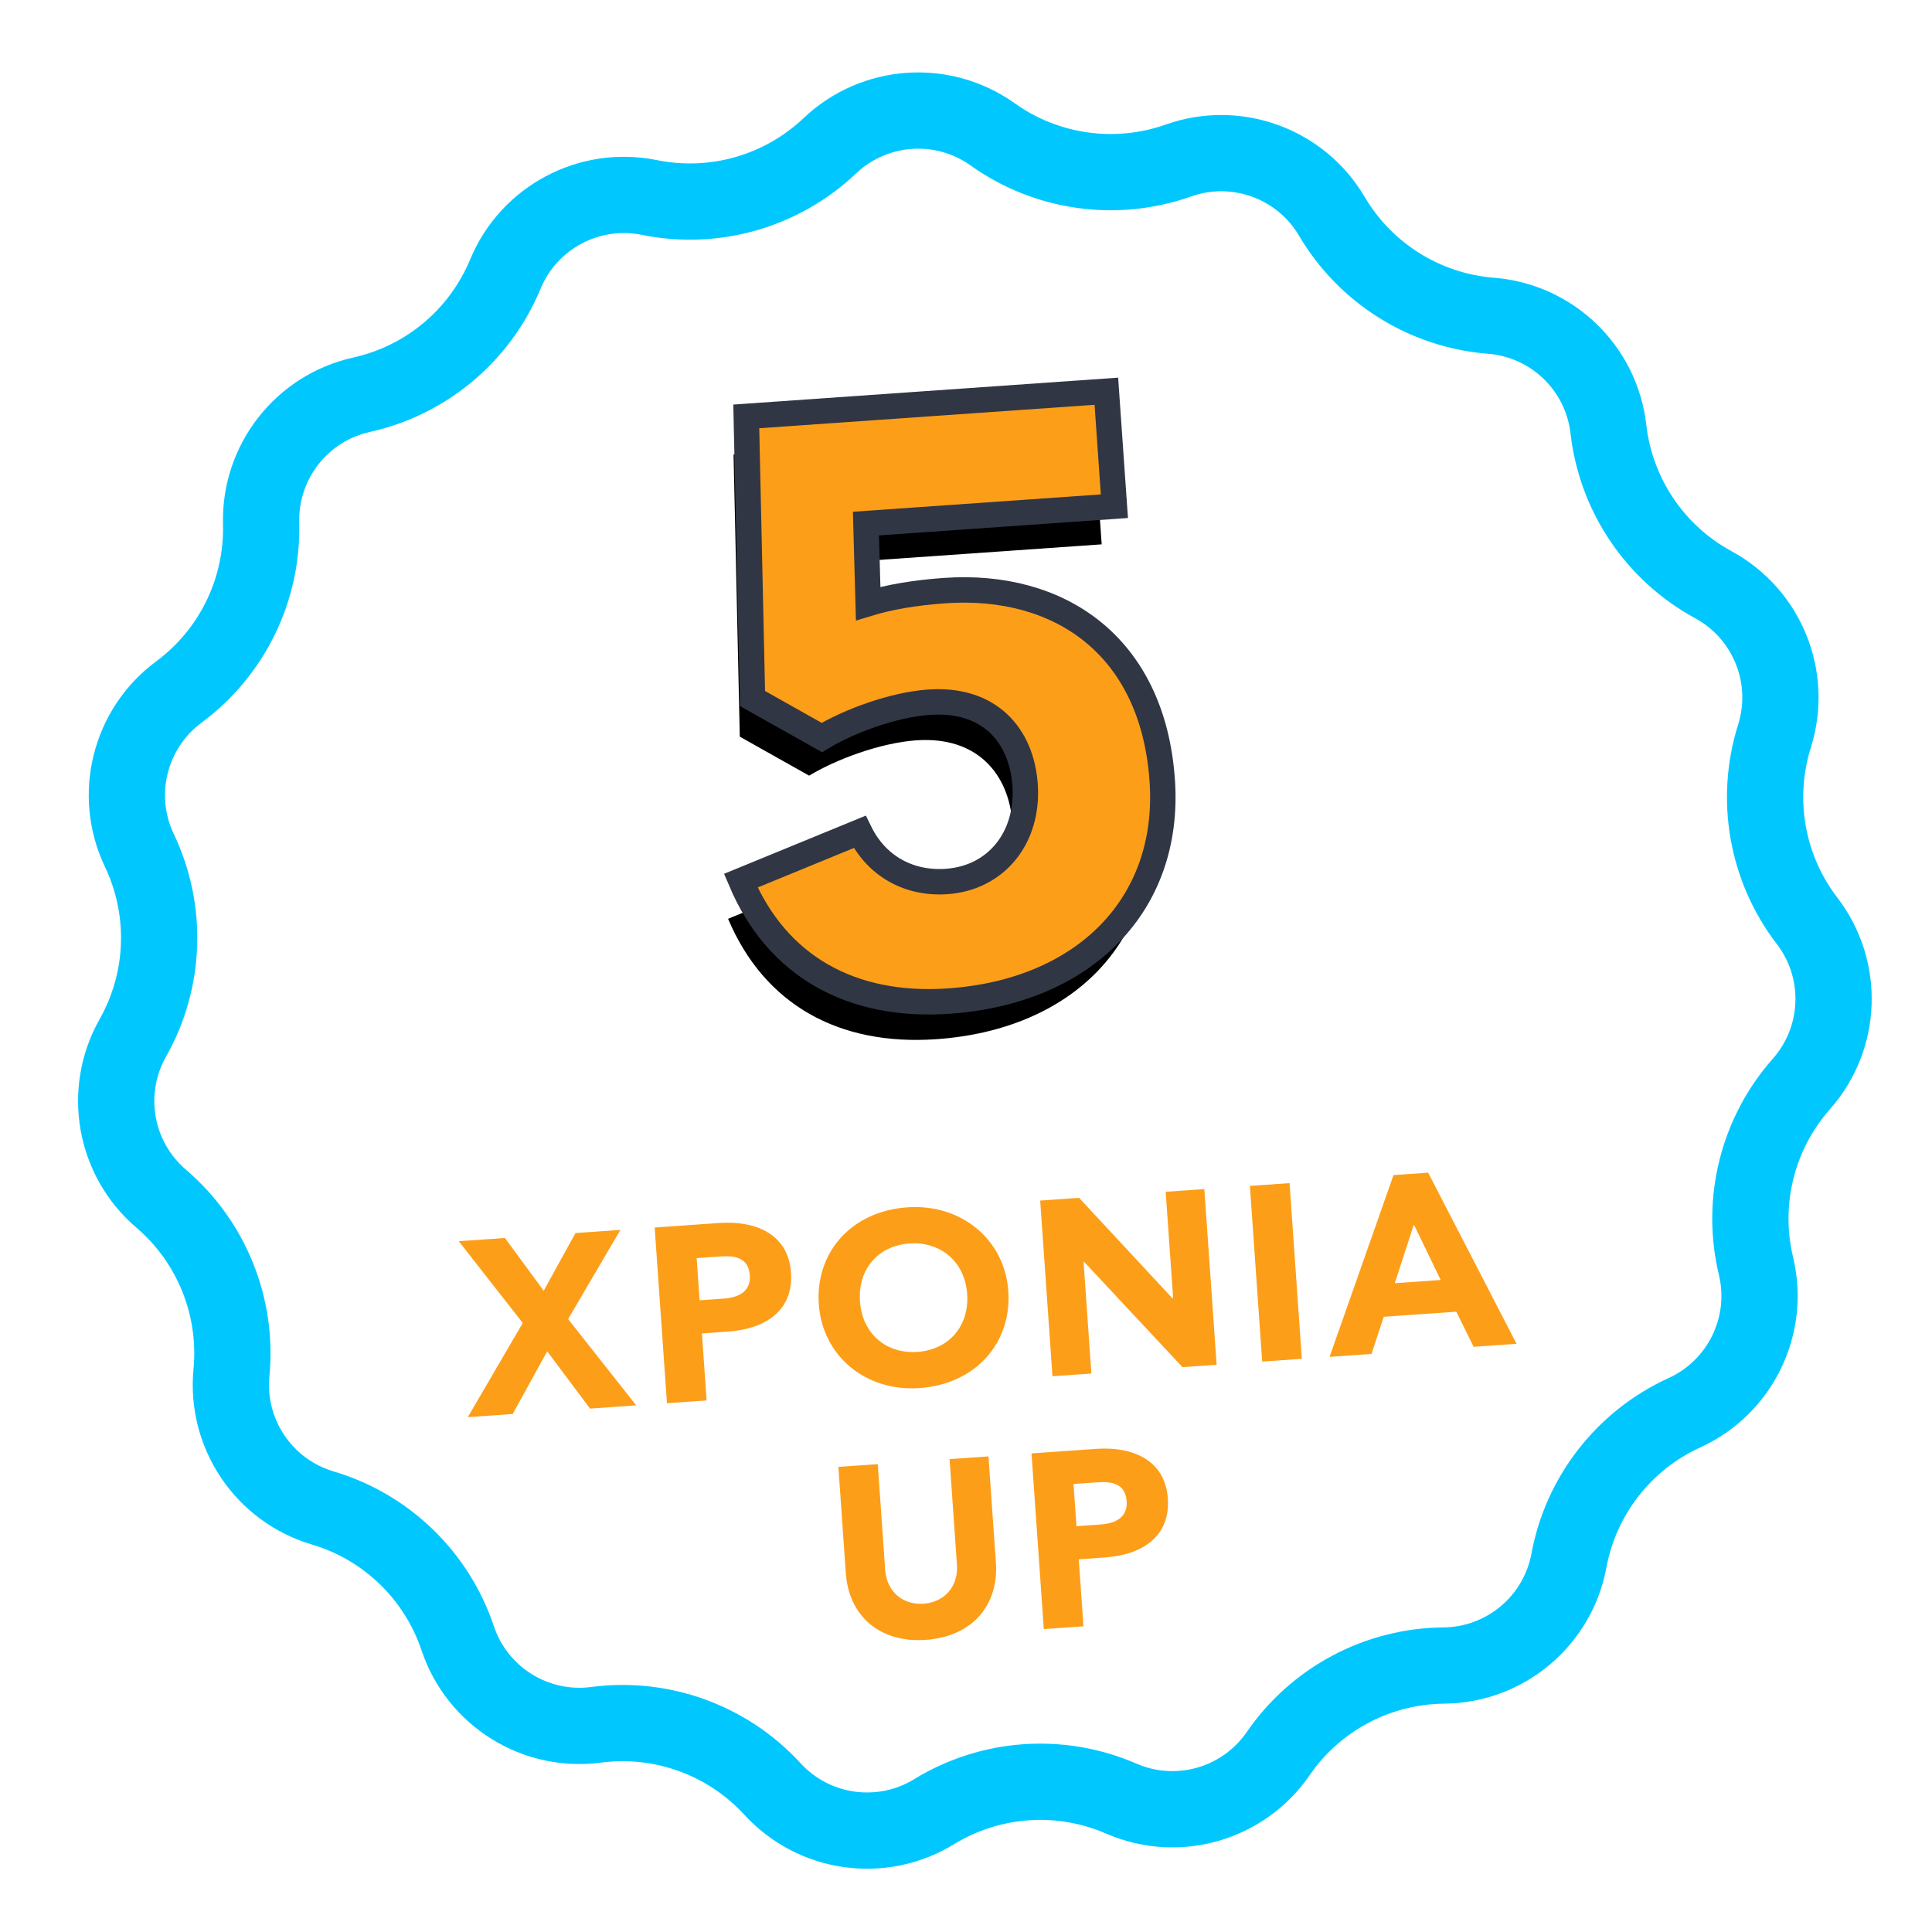 <svg width="152" height="152" viewBox="0 0 152 152" fill="none" xmlns="http://www.w3.org/2000/svg">
<g filter="url(#filter0_i)">
<path d="M73.491 142.535C69.37 145.059 64.039 144.309 60.773 140.748C57.249 136.904 52.072 135.02 46.901 135.699C42.11 136.328 37.545 133.475 36.01 128.893C34.354 123.948 30.391 120.122 25.392 118.639C20.759 117.265 17.748 112.802 18.21 107.992C18.708 102.801 16.644 97.693 12.68 94.305C9.007 91.166 8.072 85.864 10.45 81.657C13.017 77.118 13.209 71.612 10.965 66.905C8.886 62.542 10.189 57.319 14.072 54.443C18.263 51.34 20.678 46.389 20.543 41.176C20.418 36.345 23.733 32.103 28.45 31.055C33.541 29.925 37.761 26.384 39.758 21.567C41.609 17.103 46.362 14.576 51.098 15.538C56.208 16.576 61.504 15.057 65.287 11.469C68.794 8.144 74.164 7.768 78.099 10.573C82.345 13.6 87.801 14.366 92.717 12.627C97.272 11.016 102.331 12.857 104.785 17.02C107.433 21.512 112.105 24.431 117.304 24.842C122.121 25.223 125.994 28.963 126.542 33.764C127.134 38.945 130.215 43.512 134.797 46.002C139.043 48.309 141.059 53.3 139.608 57.909C138.041 62.883 138.998 68.308 142.171 72.447C145.111 76.281 144.924 81.661 141.723 85.281C138.269 89.188 136.936 94.534 138.152 99.605C139.278 104.304 136.918 109.142 132.522 111.148C127.777 113.312 124.386 117.653 123.434 122.78C122.551 127.531 118.427 130.991 113.595 131.035C108.381 131.082 103.517 133.669 100.562 137.965C97.823 141.947 92.648 143.431 88.216 141.505C83.433 139.427 77.938 139.812 73.491 142.535Z" fill="black"/>
</g>
<path d="M73.491 142.535C69.37 145.059 64.039 144.309 60.773 140.748C57.249 136.904 52.072 135.02 46.901 135.699C42.11 136.328 37.545 133.475 36.01 128.893C34.354 123.948 30.391 120.122 25.392 118.639C20.759 117.265 17.748 112.802 18.21 107.992C18.708 102.801 16.644 97.693 12.68 94.305C9.007 91.166 8.072 85.864 10.45 81.657C13.017 77.118 13.209 71.612 10.965 66.905C8.886 62.542 10.189 57.319 14.072 54.443C18.263 51.34 20.678 46.389 20.543 41.176C20.418 36.345 23.733 32.103 28.45 31.055C33.541 29.925 37.761 26.384 39.758 21.567C41.609 17.103 46.362 14.576 51.098 15.538C56.208 16.576 61.504 15.057 65.287 11.469C68.794 8.144 74.164 7.768 78.099 10.573C82.345 13.6 87.801 14.366 92.717 12.627C97.272 11.016 102.331 12.857 104.785 17.02C107.433 21.512 112.105 24.431 117.304 24.842C122.121 25.223 125.994 28.963 126.542 33.764C127.134 38.945 130.215 43.512 134.797 46.002C139.043 48.309 141.059 53.3 139.608 57.909C138.041 62.883 138.998 68.308 142.171 72.447C145.111 76.281 144.924 81.661 141.723 85.281C138.269 89.188 136.936 94.534 138.152 99.605C139.278 104.304 136.918 109.142 132.522 111.148C127.777 113.312 124.386 117.653 123.434 122.78C122.551 127.531 118.427 130.991 113.595 131.035C108.381 131.082 103.517 133.669 100.562 137.965C97.823 141.947 92.648 143.431 88.216 141.505C83.433 139.427 77.938 139.812 73.491 142.535Z" fill="white" stroke="#00C8FF" stroke-width="6"/>
<g filter="url(#filter1_i)">
<path d="M74.67 78.759C85.302 78.015 92.123 71.168 91.439 61.395C90.696 50.763 83.317 45.837 74.337 46.465C72.025 46.627 69.992 46.968 68.303 47.485L68.128 41.193L87.675 39.826L87.042 30.779L58.713 32.76L59.203 54.956L64.66 58.025C66.761 56.75 70.253 55.444 73.092 55.245C77.847 54.913 80.375 57.855 80.648 61.751C80.939 65.912 78.373 69.077 74.477 69.35C71.505 69.557 68.951 68.143 67.635 65.448L58.281 69.287C61.143 76.055 67.01 79.294 74.67 78.759Z" fill="black"/>
</g>
<path d="M74.67 78.759C85.302 78.015 92.123 71.168 91.439 61.395C90.696 50.763 83.317 45.837 74.337 46.465C72.025 46.627 69.992 46.968 68.303 47.485L68.128 41.193L87.675 39.826L87.042 30.779L58.713 32.76L59.203 54.956L64.66 58.025C66.761 56.75 70.253 55.444 73.092 55.245C77.847 54.913 80.375 57.855 80.648 61.751C80.939 65.912 78.373 69.077 74.477 69.35C71.505 69.557 68.951 68.143 67.635 65.448L58.281 69.287C61.143 76.055 67.01 79.294 74.67 78.759Z" fill="#FD9E19" stroke="#303644" stroke-width="2"/>
<path d="M40.338 111.246L43.05 106.314L46.421 110.821L50.054 110.567L44.698 103.778L48.811 96.763L45.276 97.01L42.776 101.551L39.727 97.398L36.094 97.652L41.128 104.087L36.804 111.493L40.338 111.246ZM55.593 110.179L55.224 104.907L57.278 104.763C60.22 104.558 62.441 103.112 62.231 100.111C62.022 97.129 59.504 96.015 56.601 96.218L51.506 96.575L52.473 110.398L55.593 110.179ZM56.957 102.166L55.042 102.3L54.81 98.983L56.705 98.85C57.87 98.769 58.897 98.975 58.992 100.337C59.085 101.66 58.023 102.092 56.957 102.166ZM72.342 109.207C76.785 108.896 79.612 105.622 79.329 101.574C79.046 97.526 75.633 94.689 71.387 94.986C66.944 95.296 64.136 98.569 64.42 102.617C64.703 106.665 68.096 109.504 72.342 109.207ZM72.182 106.36C69.734 106.532 67.836 104.938 67.658 102.39C67.48 99.843 69.098 98.003 71.546 97.832C73.995 97.661 75.912 99.253 76.09 101.801C76.268 104.348 74.631 106.189 72.182 106.36ZM85.864 108.063L85.25 99.275L85.289 99.272L93.032 107.561L95.718 107.374L94.751 93.55L91.71 93.763L92.296 102.136L92.237 102.14L84.897 94.24L81.837 94.454L82.803 108.277L85.864 108.063ZM102.422 106.905L101.455 93.082L98.335 93.3L99.302 107.123L102.422 106.905ZM107.901 106.522L108.867 103.597L114.574 103.198L115.938 105.96L119.315 105.724L112.361 92.26L109.635 92.45L104.603 106.752L107.901 106.522ZM113.348 100.704L109.734 100.956L111.22 96.387L111.26 96.385L113.348 100.704ZM72.844 129.016C76.537 128.757 78.583 126.233 78.352 122.935L77.768 114.582L74.707 114.796L75.288 123.11C75.409 124.828 74.284 126.057 72.665 126.171C71.026 126.285 69.761 125.223 69.641 123.505L69.059 115.191L65.959 115.408L66.543 123.761C66.774 127.059 69.131 129.275 72.844 129.016ZM85.241 127.95L84.872 122.678L86.926 122.534C89.868 122.328 92.089 120.883 91.879 117.882C91.67 114.9 89.152 113.786 86.249 113.989L81.154 114.345L82.121 128.168L85.241 127.95ZM86.605 119.937L84.69 120.071L84.458 116.753L86.353 116.621C87.519 116.539 88.545 116.745 88.64 118.108C88.733 119.431 87.671 119.863 86.605 119.937Z" fill="#FD9E19"/>
<defs>
<filter id="filter0_i" x="4" y="4" width="145.466" height="145.88" filterUnits="userSpaceOnUse" color-interpolation-filters="sRGB">
<feFlood flood-opacity="0" result="BackgroundImageFix"/>
<feBlend mode="normal" in="SourceGraphic" in2="BackgroundImageFix" result="shape"/>
<feColorMatrix in="SourceAlpha" type="matrix" values="0 0 0 0 0 0 0 0 0 0 0 0 0 0 0 0 0 0 127 0" result="hardAlpha"/>
<feOffset dx="1" dy="2"/>
<feGaussianBlur stdDeviation="2"/>
<feComposite in2="hardAlpha" operator="arithmetic" k2="-1" k3="1"/>
<feColorMatrix type="matrix" values="0 0 0 0 0.204 0 0 0 0 0.221 0 0 0 0 0.261 0 0 0 0.535 0"/>
<feBlend mode="normal" in2="shape" result="effect1_innerShadow"/>
</filter>
<filter id="filter1_i" x="54.741" y="30.622" width="37.825" height="52.231" filterUnits="userSpaceOnUse" color-interpolation-filters="sRGB">
<feFlood flood-opacity="0" result="BackgroundImageFix"/>
<feBlend mode="normal" in="SourceGraphic" in2="BackgroundImageFix" result="shape"/>
<feColorMatrix in="SourceAlpha" type="matrix" values="0 0 0 0 0 0 0 0 0 0 0 0 0 0 0 0 0 0 127 0" result="hardAlpha"/>
<feOffset dx="-1" dy="3"/>
<feGaussianBlur stdDeviation="2"/>
<feComposite in2="hardAlpha" operator="arithmetic" k2="-1" k3="1"/>
<feColorMatrix type="matrix" values="0 0 0 0 0.188 0 0 0 0 0.212 0 0 0 0 0.267 0 0 0 1 0"/>
<feBlend mode="normal" in2="shape" result="effect1_innerShadow"/>
</filter>
</defs>
</svg>
